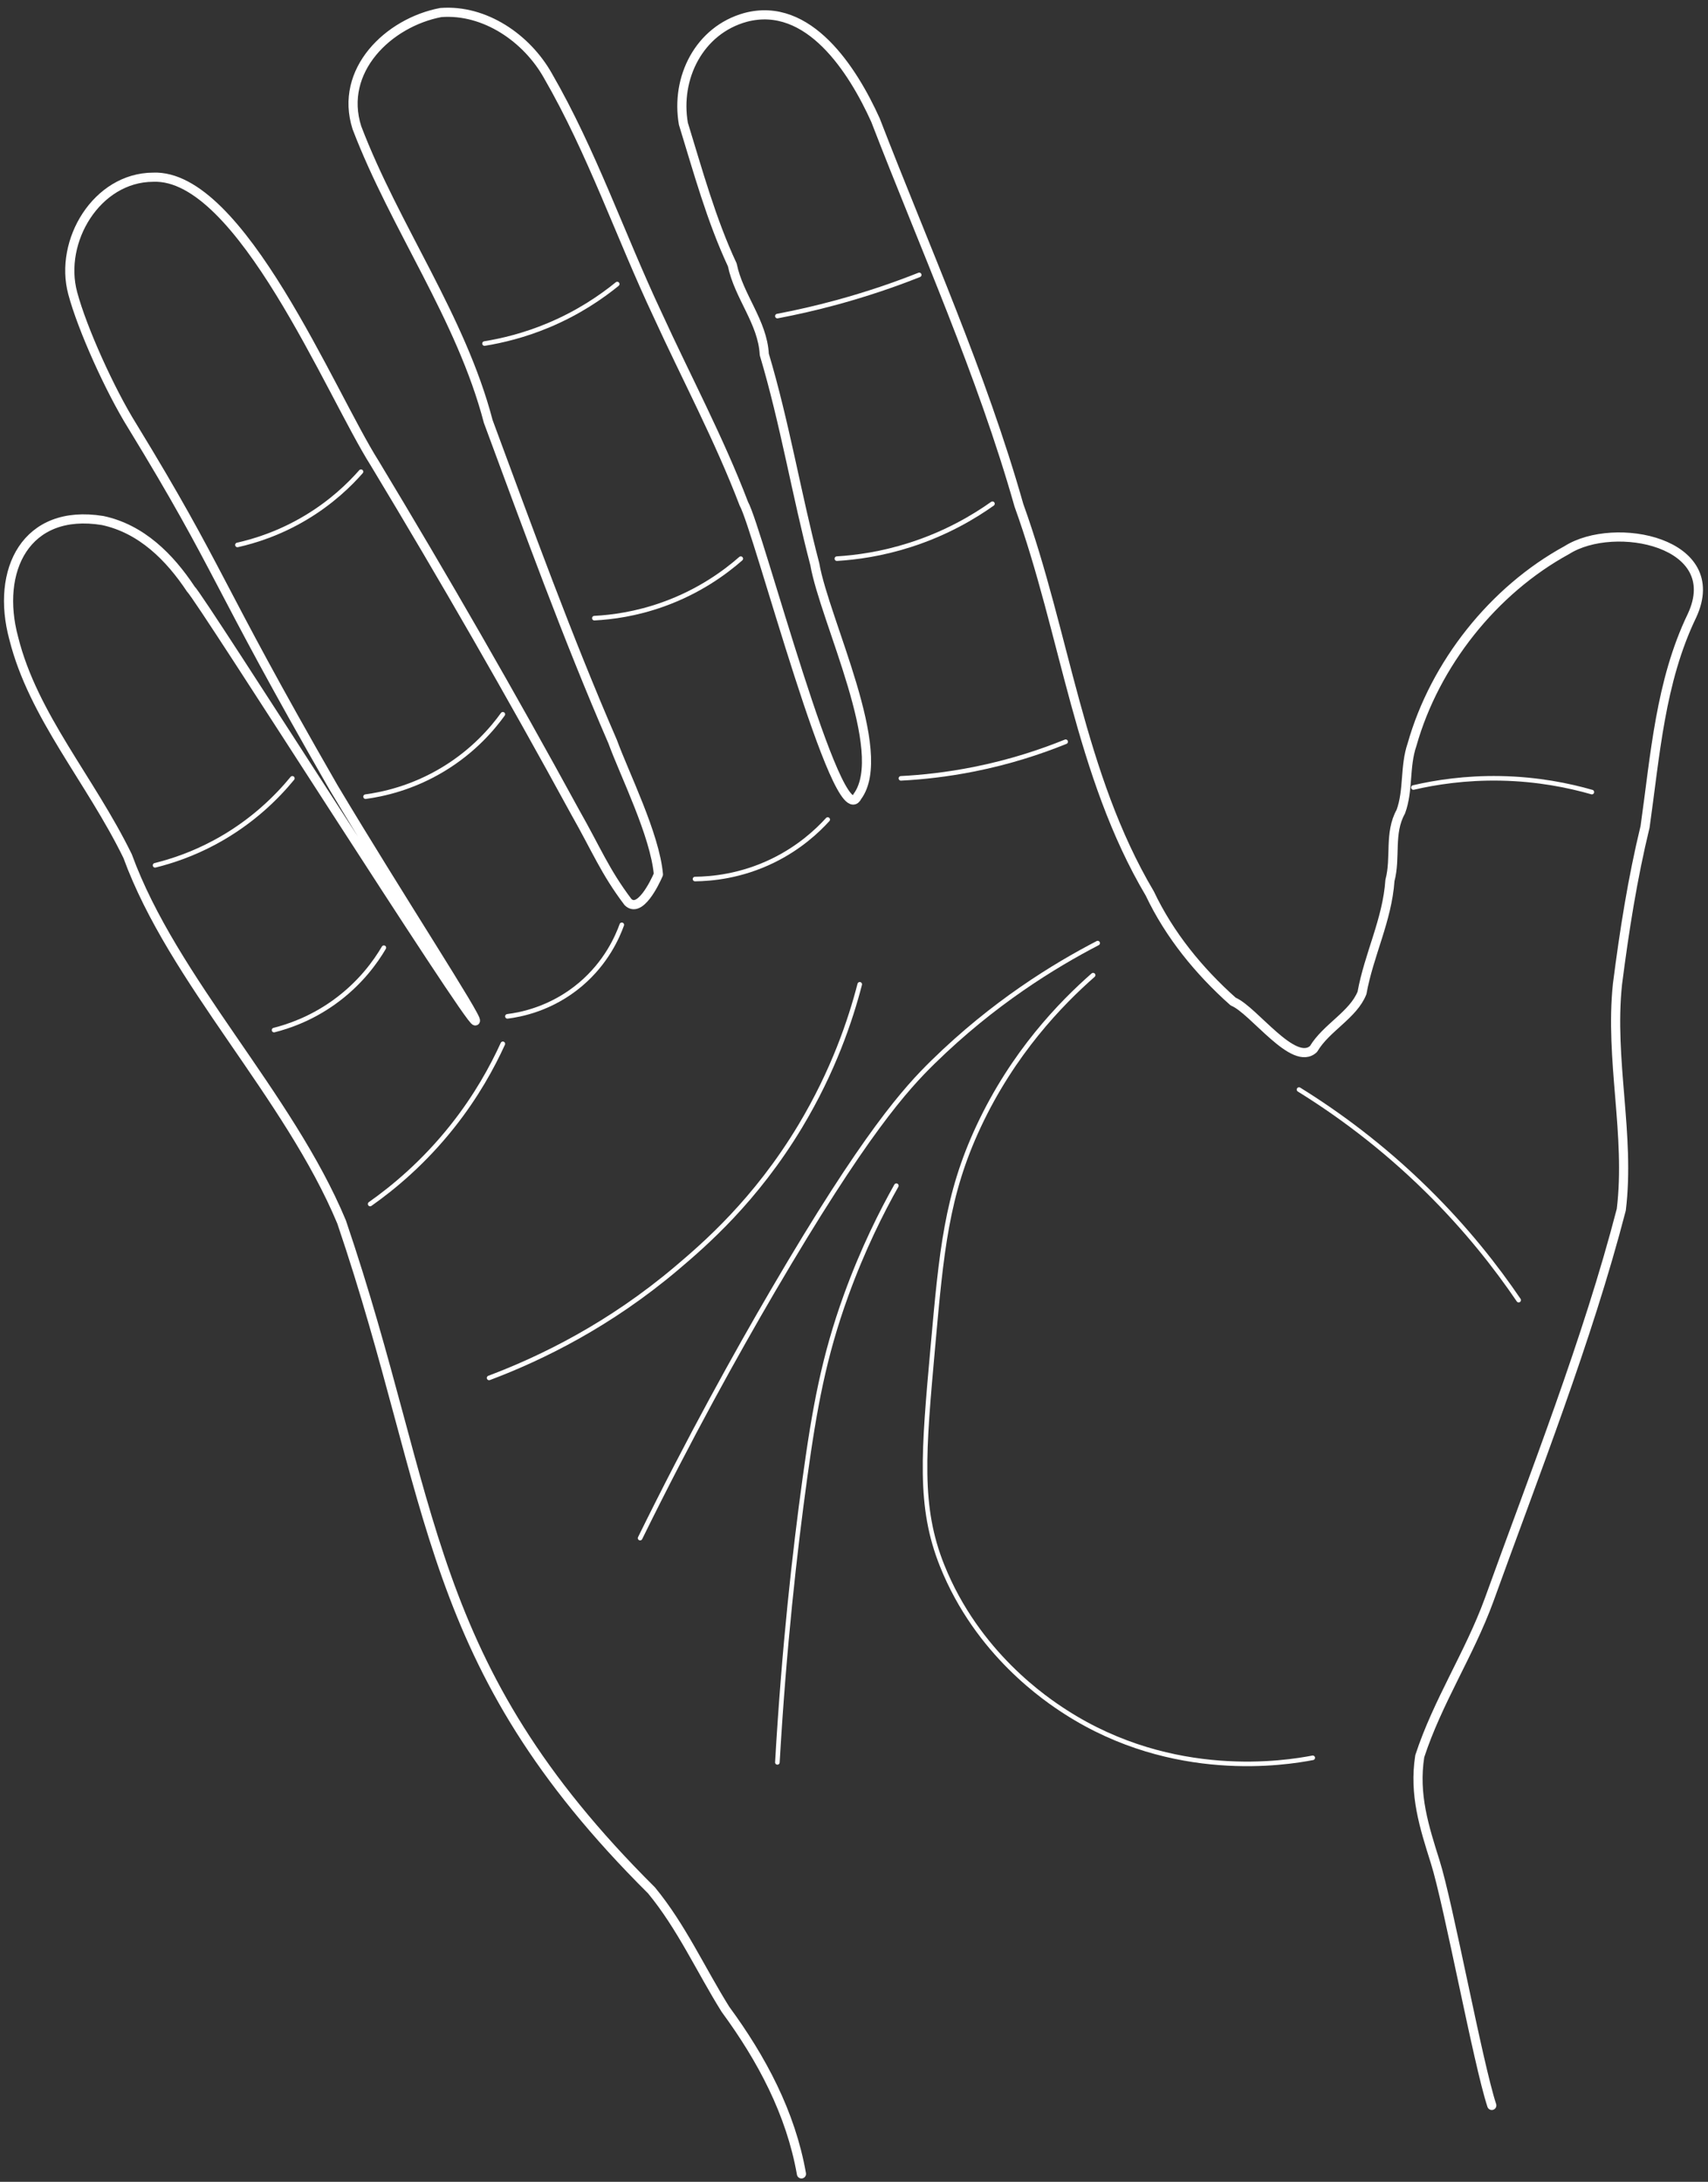 <?xml version="1.0" encoding="UTF-8"?><svg id="a" xmlns="http://www.w3.org/2000/svg" viewBox="0 0 373.27 476.7"><rect x="0" y="0" width="373.27" height="476.7" fill="#333333" stroke="none"/><defs><style>.d,.e{fill:none;stroke:#fff;stroke-linecap:round;stroke-linejoin:round;}.e{stroke-width:2px;}</style></defs><g id="b"><path class="e" d="m175.15,474.97c-2.34-13.3-8.7-25.19-16.61-35.96-5.42-8.67-9.62-18.06-16.17-26-50.06-49.73-46.73-84.28-67.72-146.03-11.58-27.77-36.81-52.68-46.76-79.93-8.19-16.76-20.63-30.61-24.88-47.57-4.02-14.83,2.62-28.49,19.43-25.75,8.47,1.81,14.65,8.01,19.28,15,2.03,1.75,61.31,95.36,62.17,94.32.75-.37-16.62-26.95-31-51-26.43-45.96-24.27-46.71-44-79-4.83-7.75-10.92-21.2-13-29-3.06-11.37,5.24-25.27,17.55-25.33,19.13-.84,38.76,47.21,48.46,62.51,15.15,25.11,29.76,50.48,43.8,76.22,4.66,8.2,6.5,12.96,11.53,19.62,2.57,2.59,5.82-4.08,6.66-6.03-.76-8.64-7.41-21.89-10-29-9.92-22.86-18.41-46.26-27.19-69.96-5.94-22.7-20.37-42.36-28.7-64.18-3.99-12.51,6.91-22.99,18.33-25.16,9.63-.74,18.81,5.61,23.41,13.8,9.61,16.62,15.78,34.84,23.94,52.16,6.3,13.78,13.47,27.18,18.88,41.36,3.11,5.48,20.57,72.58,24.8,63.98,7.22-9.7-7.15-38.48-9.29-50.77-3.99-15.22-6.55-30.82-11.04-45.83-.37-7.1-5.59-12.68-6.99-19.56-4.6-9.85-7.51-20.51-10.69-30.84-1.75-10.01,3.44-20.44,13.59-23.24,13.81-3.66,23.47,11.55,28.39,22.44,10.77,27.89,23.19,55.38,31.35,84.17,10.14,28.09,13.21,58.85,28.6,84.81,4.31,9.08,10.73,16.94,18.22,23.61,4.5,1.86,13.25,14.43,17.57,10.35,2.75-4.64,8.68-7.43,10.59-12.25,1.49-8.31,5.52-15.94,6.1-24.56,1.34-4.97-.24-10.36,2.37-15.02,1.72-4.65.81-9.89,2.46-14.66,4.98-17.61,17.77-33.74,33.83-42.5,10.41-6.6,34.81-1.76,27.36,14.31-6.96,14.42-8.04,30.53-10.26,46.14-2.74,11.27-4.55,22.81-6.03,34.37-1.75,16.52,2.82,33.04.83,49.29-7.38,28.49-19.02,57.92-28.91,85.33-4.3,11.75-11.23,22.15-15.13,34.08-1.32,8.41.99,15.5,3.37,23.07,2.92,9.2,9.34,44.04,12.37,53.23"/><path class="d" d="m239.89,206.06c-9.45,4.91-22.77,13.03-36,26-5.79,5.67-14.81,15.46-35,50-7.97,13.64-18.11,31.86-29,54"/><path class="d" d="m286.89,384.06c-5.84,1.12-30.45,5.15-54-10-4.14-2.66-19.26-12.68-27-32-5.15-12.87-4.1-24.58-2-48,1.85-20.6,2.96-32.98,10-48,7.51-16.03,17.9-26.77,25-33"/><path class="d" d="m106.89,301.06c11.56-4.35,26.38-11.63,41-24,6.04-5.11,17.23-14.74,27-31,7.22-12.02,10.97-23.16,13-31"/><path class="d" d="m169.89,385.06c1.45-25.19,3.81-46.14,6-62,2.14-15.53,4.18-26.69,9-40,3.71-10.25,7.85-18.4,11-24"/><path class="d" d="m347.89,173.06c-4.99-1.43-11.82-2.85-20-3-7.65-.14-14.14.87-19,2"/><path class="d" d="m200.89,60.06c-5.36,2.13-11.37,4.19-18,6-4.55,1.24-8.9,2.22-13,3"/><path class="d" d="m134.89,62.06c-3.43,2.79-8.42,6.24-15,9-5.32,2.23-10.17,3.38-14,4"/><path class="d" d="m78.89,103.06c-2.49,2.83-6.41,6.65-12,10-5.82,3.49-11.24,5.16-15,6"/><path class="d" d="m63.89,170.06c-3.23,3.93-8.73,9.57-17,14-4.82,2.59-9.34,4.09-13,5"/><path class="d" d="m83.89,207.06c-1.73,2.95-5.12,7.82-11,12-5.02,3.57-9.87,5.21-13,6"/><path class="d" d="m161.89,122.06c-3.39,2.97-9.04,7.16-17,10-5.87,2.1-11.13,2.8-15,3"/><path class="d" d="m180.89,179.06c-2.26,2.48-6.17,6.16-12,9-7.02,3.42-13.43,3.96-17,4"/><path class="d" d="m135.89,202.06c-.95,2.63-3.36,8.22-9,13-6.41,5.43-13.25,6.66-16,7"/><path class="d" d="m109.89,228.06c-2.31,5.07-5.78,11.42-11,18-6.29,7.93-12.9,13.41-18,17"/><path class="d" d="m232.89,162.06c-5.46,2.21-12.17,4.44-20,6-5.87,1.17-11.27,1.76-16,2"/><path class="d" d="m216.89,110.06c-4.06,2.88-10.09,6.47-18,9-6.17,1.98-11.71,2.74-16,3"/><path class="d" d="m109.89,156.06c-2.19,3.04-6.32,7.96-13,12-6.84,4.14-13.26,5.49-17,6"/><path class="d" d="m331.89,284.06c-4.87-7.17-11.4-15.53-20-24-9.98-9.83-19.84-16.95-28-22"/></g></svg>